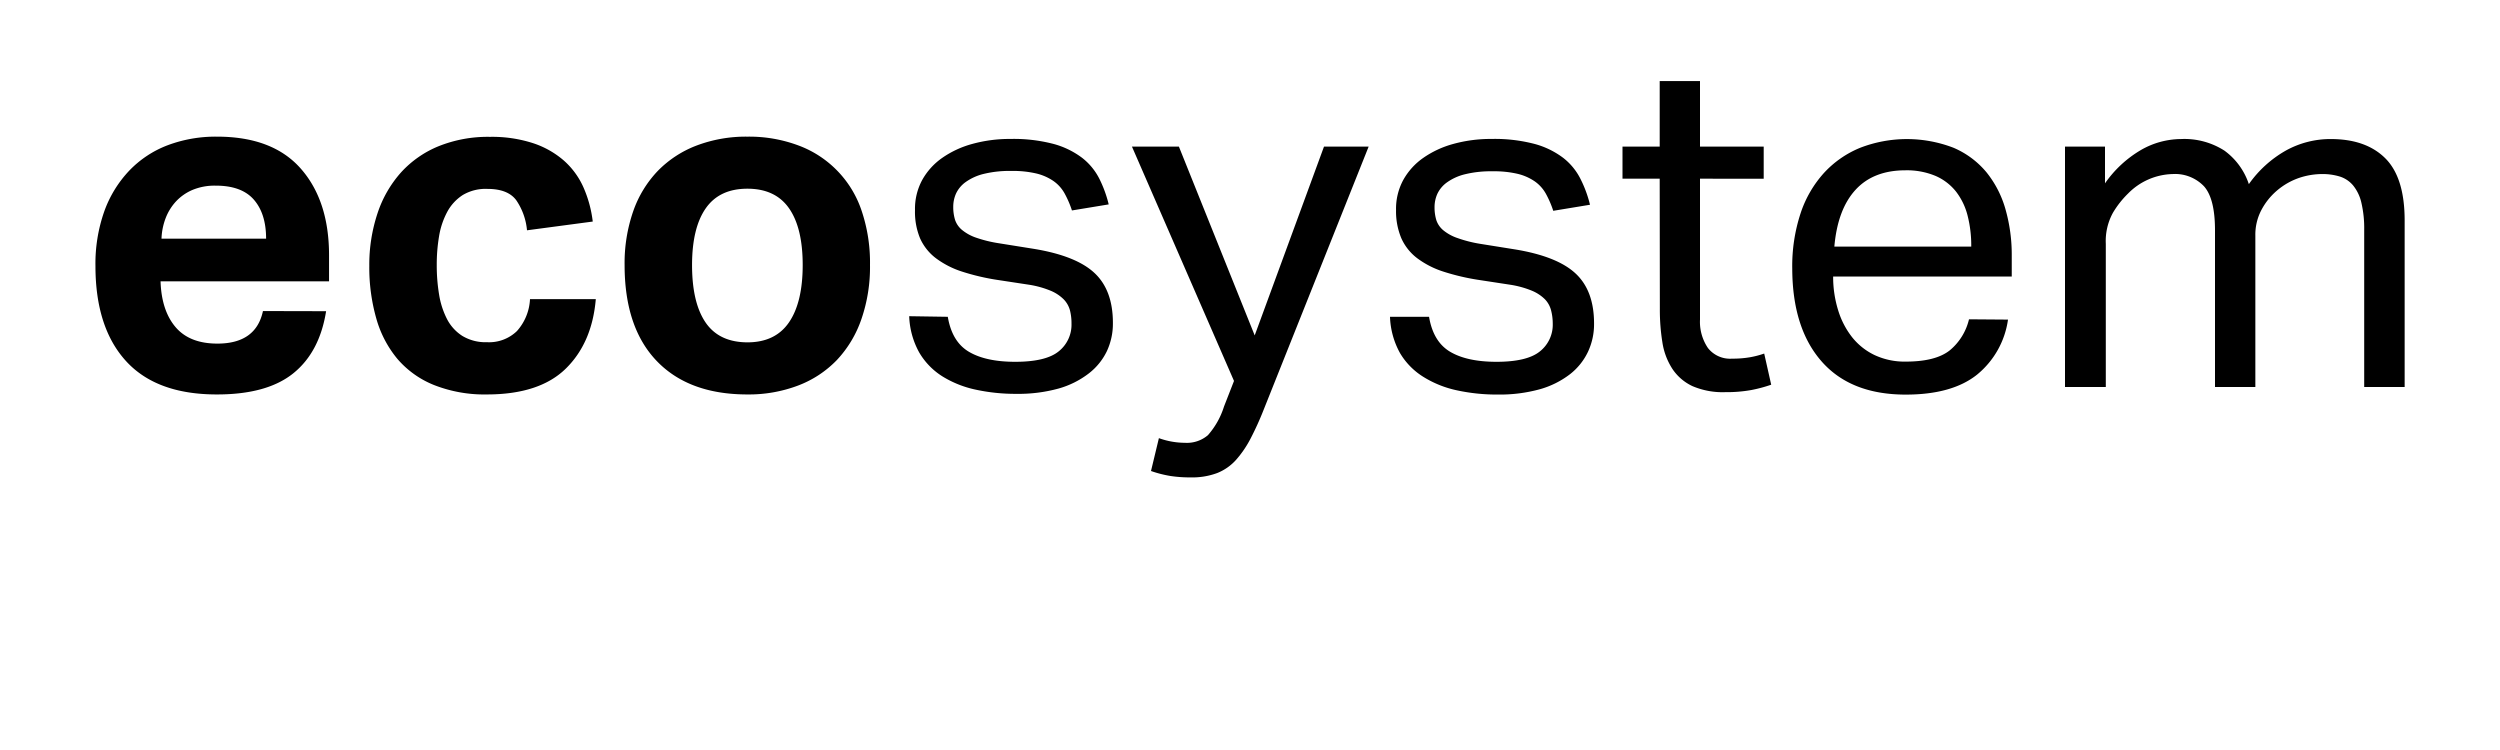 <svg id="Layer_1" data-name="Layer 1" xmlns="http://www.w3.org/2000/svg" viewBox="0 0 500 150"><title>logos</title><path d="M65.22,62.24q-1.3,8.18-6.56,12.42t-15.3,4.23q-12.09,0-18.18-6.7t-6.09-19a31.44,31.44,0,0,1,1.77-10.93,23.18,23.18,0,0,1,5-8.14,20.89,20.89,0,0,1,7.67-5.07,27.21,27.21,0,0,1,9.86-1.72q11.16,0,16.79,6.42t5.63,17.3v5.21H32.11q.19,5.86,3,9.16t8.37,3.3q7.72,0,9.11-6.51Zm-12-14.51q0-5-2.46-7.81t-7.67-2.79a11.49,11.49,0,0,0-4.56.84,9.66,9.66,0,0,0-3.3,2.28,10.37,10.37,0,0,0-2.09,3.35,12.73,12.73,0,0,0-.84,4.14Z"/><path d="M119.16,59.82q-.74,8.74-6,13.9T97.4,78.89A27.49,27.49,0,0,1,86.79,77a18.89,18.89,0,0,1-7.3-5.21,21.88,21.88,0,0,1-4.23-8.09,37.17,37.17,0,0,1-1.4-10.51A32.62,32.62,0,0,1,75.5,42.67a23.11,23.11,0,0,1,4.7-8.18,20.77,20.77,0,0,1,7.53-5.25A26.41,26.41,0,0,1,98,27.37a26.62,26.62,0,0,1,8.6,1.26,17.89,17.89,0,0,1,6.18,3.49,15.59,15.59,0,0,1,3.91,5.35,23.94,23.94,0,0,1,1.86,6.84L105.4,46.06a12.65,12.65,0,0,0-2.14-6q-1.67-2.28-5.77-2.28A8.94,8.94,0,0,0,92.56,39a9.14,9.14,0,0,0-3.12,3.39,15.6,15.6,0,0,0-1.63,4.88A34.09,34.09,0,0,0,87.35,53a35.5,35.5,0,0,0,.46,5.86,16.42,16.42,0,0,0,1.58,4.93,8.77,8.77,0,0,0,3.07,3.39,9,9,0,0,0,4.93,1.26,8,8,0,0,0,6-2.23A10.3,10.3,0,0,0,106,59.82Z"/><path d="M149.48,78.89q-11.72,0-18.14-6.7T124.92,53a31.6,31.6,0,0,1,1.72-10.74,22.19,22.19,0,0,1,4.93-8.09,21.53,21.53,0,0,1,7.77-5.07,27.86,27.86,0,0,1,10.14-1.77,28.14,28.14,0,0,1,10.23,1.77,21,21,0,0,1,12.65,13.16A32.41,32.41,0,0,1,174,53a31.92,31.92,0,0,1-1.72,10.83A22.65,22.65,0,0,1,167.38,72a21.21,21.21,0,0,1-7.77,5.11A27.84,27.84,0,0,1,149.48,78.89Zm0-10.42q5.58,0,8.32-4T160.54,53q0-7.44-2.74-11.35t-8.32-3.91q-5.58,0-8.32,3.91T138.41,53q0,7.53,2.7,11.49T149.48,68.47Z"/><path d="M189.56,63.36q.84,5,4.23,7t9.25,2q6.14,0,8.7-2.09a6.8,6.8,0,0,0,2.56-5.53A10.55,10.55,0,0,0,214,62.1a5,5,0,0,0-1.26-2.23,8.11,8.11,0,0,0-2.6-1.72,19,19,0,0,0-4.37-1.21L199.6,56a45.11,45.11,0,0,1-7.16-1.67,17.83,17.83,0,0,1-5.21-2.65,10.25,10.25,0,0,1-3.21-4A13.85,13.85,0,0,1,183,42a12.07,12.07,0,0,1,1.44-6,13.24,13.24,0,0,1,4-4.42,19.39,19.39,0,0,1,6-2.79,28,28,0,0,1,7.58-1,31.41,31.41,0,0,1,8.7,1,16.73,16.73,0,0,1,5.72,2.79,12.34,12.34,0,0,1,3.44,4.19,24.08,24.08,0,0,1,1.86,5.11l-7.35,1.21a19.88,19.88,0,0,0-1.49-3.44,7.4,7.4,0,0,0-2.23-2.46,10.34,10.34,0,0,0-3.39-1.49,20.52,20.52,0,0,0-5-.51,21.75,21.75,0,0,0-5.58.6,10.4,10.4,0,0,0-3.58,1.63,5.92,5.92,0,0,0-1.91,2.28,6.46,6.46,0,0,0-.56,2.65,8.69,8.69,0,0,0,.37,2.65,4.48,4.48,0,0,0,1.4,2,9,9,0,0,0,2.79,1.53,25.69,25.69,0,0,0,4.56,1.12l7,1.12q8.46,1.39,12.14,4.84t3.67,10a13,13,0,0,1-1.21,5.63,12.42,12.42,0,0,1-3.63,4.46,17.78,17.78,0,0,1-6,3,30.09,30.09,0,0,1-8.46,1.07,37.5,37.5,0,0,1-8.14-.84,20.88,20.88,0,0,1-6.65-2.65,14,14,0,0,1-4.65-4.79,16.07,16.07,0,0,1-2-7.25Z"/><path d="M231.78,87.63a15.44,15.44,0,0,0,5.21.93,6.46,6.46,0,0,0,4.6-1.53,15.8,15.8,0,0,0,3.21-5.72l2-5.12L226.39,29.32h9.39l15.16,37.76L264.8,29.32h8.93L252.71,82a60.7,60.7,0,0,1-2.6,5.72,21.17,21.17,0,0,1-2.88,4.23,10.08,10.08,0,0,1-3.77,2.65,14.3,14.3,0,0,1-5.35.88,25.74,25.74,0,0,1-4-.28,22.9,22.9,0,0,1-3.91-1Z"/><path d="M285.81,63.36q.84,5,4.23,7t9.25,2q6.14,0,8.7-2.09a6.8,6.8,0,0,0,2.56-5.53,10.55,10.55,0,0,0-.33-2.65A5,5,0,0,0,309,59.87a8.11,8.11,0,0,0-2.6-1.72A19,19,0,0,0,302,56.94L295.86,56a45.11,45.11,0,0,1-7.16-1.67,17.83,17.83,0,0,1-5.21-2.65,10.25,10.25,0,0,1-3.21-4A13.85,13.85,0,0,1,279.21,42a12.07,12.07,0,0,1,1.44-6,13.24,13.24,0,0,1,4-4.42,19.39,19.39,0,0,1,6-2.79,28,28,0,0,1,7.58-1,31.41,31.41,0,0,1,8.7,1,16.73,16.73,0,0,1,5.72,2.79,12.34,12.34,0,0,1,3.44,4.19A24.08,24.08,0,0,1,318,40.95l-7.35,1.21a19.88,19.88,0,0,0-1.49-3.44,7.4,7.4,0,0,0-2.23-2.46,10.34,10.34,0,0,0-3.39-1.49,20.52,20.52,0,0,0-5-.51,21.75,21.75,0,0,0-5.58.6,10.4,10.4,0,0,0-3.58,1.63,5.92,5.92,0,0,0-1.91,2.28,6.46,6.46,0,0,0-.56,2.65,8.69,8.69,0,0,0,.37,2.65,4.48,4.48,0,0,0,1.4,2,9,9,0,0,0,2.79,1.53A25.69,25.69,0,0,0,296,48.76l7,1.12q8.46,1.39,12.14,4.84t3.67,10a13,13,0,0,1-1.21,5.63A12.42,12.42,0,0,1,314,74.84a17.78,17.78,0,0,1-6,3,30.09,30.09,0,0,1-8.46,1.07,37.5,37.5,0,0,1-8.14-.84,20.88,20.88,0,0,1-6.65-2.65A14,14,0,0,1,280,70.61a16.07,16.07,0,0,1-2-7.25Z"/><path d="M331.94,35.74H324.5V29.32h7.44V16.21H340V29.32h12.74v6.42H340V63.92a9.32,9.32,0,0,0,1.58,5.67,5.62,5.62,0,0,0,4.84,2.14,20.23,20.23,0,0,0,3.58-.28,18,18,0,0,0,2.84-.74l1.4,6.23a28.46,28.46,0,0,1-4,1.07,27.76,27.76,0,0,1-5.16.42,15.34,15.34,0,0,1-6.6-1.21,9.82,9.82,0,0,1-4-3.44,13.38,13.38,0,0,1-2-5.3,40.73,40.73,0,0,1-.51-6.7Z"/><path d="M401.6,63.92a17.31,17.31,0,0,1-6.18,11q-5,4-14.28,4-11,0-16.83-6.65t-5.86-18.55a33.76,33.76,0,0,1,1.67-11.07,22.55,22.55,0,0,1,4.7-8.09,20.19,20.19,0,0,1,7.21-5,25.91,25.91,0,0,1,18.69,0,17.46,17.46,0,0,1,6.56,4.88,20.69,20.69,0,0,1,3.81,7.39,33.27,33.27,0,0,1,1.26,9.39v4.09H366.63a22.44,22.44,0,0,0,1,6.74,16.46,16.46,0,0,0,2.79,5.39,12.76,12.76,0,0,0,4.51,3.58,14.15,14.15,0,0,0,6.23,1.3q6,0,8.83-2.28a11.48,11.48,0,0,0,3.81-6.18Zm-7.35-14.6a24.21,24.21,0,0,0-.74-6.23,13.07,13.07,0,0,0-2.32-4.79,10.62,10.62,0,0,0-4.09-3.12,14.83,14.83,0,0,0-6-1.12q-6.42,0-10,3.91t-4.23,11.35Z"/><path d="M413,29.32h8v7.35A22.8,22.8,0,0,1,428.19,30a16.2,16.2,0,0,1,8-2.19,14.81,14.81,0,0,1,8.7,2.32,13.55,13.55,0,0,1,4.88,6.7,22.73,22.73,0,0,1,7.44-6.74,18.4,18.4,0,0,1,8.93-2.28q7.07,0,10.93,3.86t3.86,12.42V77.4h-8.09V46a22.41,22.41,0,0,0-.56-5.44,8.5,8.5,0,0,0-1.63-3.44A5.74,5.74,0,0,0,468,35.32a11.82,11.82,0,0,0-3.63-.51,14.63,14.63,0,0,0-4.46.74,13.7,13.7,0,0,0-4.56,2.6A13.19,13.19,0,0,0,452.28,42a10.56,10.56,0,0,0-1.21,5.12V77.4H443V46.06q0-6.32-2.19-8.79a8,8,0,0,0-6.28-2.46,12.93,12.93,0,0,0-8.93,3.91,18.82,18.82,0,0,0-3,3.81,11.73,11.73,0,0,0-1.44,6.23V77.4H413Z"/></svg>
